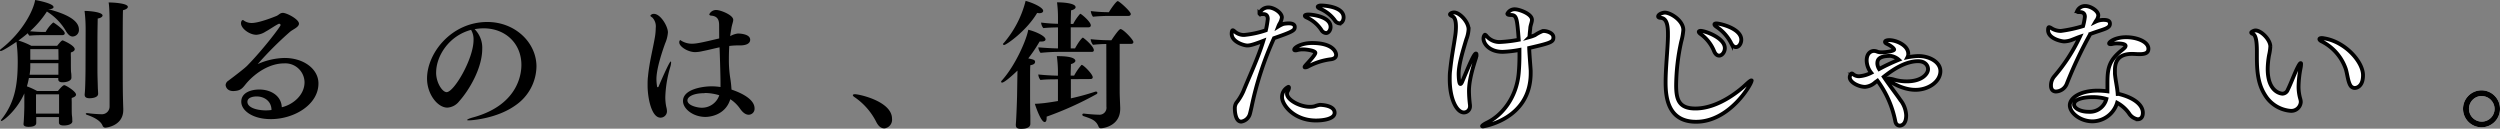 <svg xmlns="http://www.w3.org/2000/svg" viewBox="0 0 650.41 33.48"><rect x="0" y="0" width="650.41" height="33.48" fill="#808080" stroke="none"/><defs><style>.cls-1{fill:#fff;}.cls-2,.cls-3{fill:none;}.cls-3{stroke:#000;stroke-miterlimit:10;}</style></defs><g id="レイヤー_2" data-name="レイヤー 2"><g id="pc"><path d="M18.83,31.53c0,.79-1.16,1.12-2.24,1.12-.82,0-1.26-.25-1.26-.76v0c0-.15,0-.8,0-1.3v-.14H9.43v.39c0,.25,0,.83,0,1.08S9.47,33,7.42,33c-.91,0-1.3-.29-1.3-.68v-.11c.14-1.15.21-4.1.21-4.32V24.3C4.39,28.72.83,31.46.4,31.46c-.08,0-.15,0-.15-.11A.67.67,0,0,1,.43,31c3.46-4.39,4.14-9,4.18-14.5a39.23,39.23,0,0,0-.33-5.62c-.82.58-3.56,2.38-4.06,2.38-.15,0-.22,0-.22-.15s.11-.25.29-.39C6,8.28,8.75,2.52,9.14,0c.69.11,4.79.9,4.79,1.84,0,.32-.5.54-1.08.54h-.32c5,1.29,8,3,8,5.29A1.69,1.69,0,0,1,18.9,9.5c-.65,0-1.23-.5-1.84-1.58A14.73,14.73,0,0,0,12.2,3,25.4,25.4,0,0,1,7.81,8.13c1.12.11,2.48.18,3.28.18h.79a8.58,8.58,0,0,1,1.94-2.44.28.28,0,0,1,.22.07c.75.47,2.81,2,2.81,2.73,0,.29-.26.47-.62.47H11.84c-1.11,0-3.09,0-4.17.15a1.85,1.85,0,0,1-.44-.65c-.79.68-1.58,1.29-2.44,1.91a18.14,18.14,0,0,1,3.34,1.36h6.74c.82-1,1.18-1.4,1.44-1.4.1,0,3.13,1.3,3.13,2.3,0,.33-.33.65-1,.83a9.54,9.54,0,0,0,0,1.19c0,1,0,2.09,0,2.09,0,.36,0,1.62.07,2s.07,1,.07,1.3v0c0,.76-1.11,1.19-2.3,1.19-.76,0-1.12-.29-1.12-.76v-.36H7.52A19.91,19.91,0,0,1,7,22.46a18,18,0,0,1,2.66,1.22h5.4c.25-.28,1.23-1.51,1.62-1.51a.21.21,0,0,1,.15,0c.82.32,2.95,1.69,2.95,2.45,0,.32-.33.64-1.12.86a8.76,8.76,0,0,0,0,1c0,.72,0,1.55,0,1.55,0,.54,0,1.69.07,2.12s.08,1.08.08,1.34ZM15.19,19.4c0-.5,0-1.55,0-2.23v-.72H7.88c0,.43,0,.79,0,1,0,.69-.08,1.37-.18,2h7.52Zm0-6.62H7.88v2.77h7.35Zm.18,11.77h-6v5h6ZM22.28,7.7A39.55,39.55,0,0,0,22,2.84c1.44,0,4.68.33,4.68,1.19,0,.29-.39.65-1.26.79,0,.58-.07,3.1-.07,5.83,0,3.64,0,7.56,0,7.56,0,1.62.07,3.14.1,4.47,0,.32.08,1.33.08,1.72,0,1.16-2.09,1.16-2.23,1.16-.94,0-1.27-.36-1.27-.9v-.18c.19-1.37.22-6.34.22-6.55ZM28.51,6c0-.43,0-4.1-.25-5.36,1.22,0,5,.21,5,1.15,0,.32-.43.68-1.26.86-.07,1.3-.07,5.73-.07,10.3,0,9.07,0,11.12.14,15.33v.33c0,4.06-4.25,4.6-4.68,4.6a.77.77,0,0,1-.68-.46c-.25-.65-1-1.84-4.11-2.88-.18-.08-.28-.18-.28-.26s.1-.18.32-.18h.11a32.2,32.2,0,0,0,3.63.29,2,2,0,0,0,2.13-2Z"/><path d="M79.23,21.38a5,5,0,0,0-5.29-4.89c-3.71,0-7.27,2.3-9.68,5-.86,1-1.3,1.84-2.56,2.09a5.53,5.53,0,0,1-1,.11c-1.8,0-2-1.37-2-1.58A1.45,1.45,0,0,1,59.4,21c2.12-1.58,4.57-3.49,5-4C68.51,12.81,73,6.88,73,6.52a.35.35,0,0,0-.32-.33.21.21,0,0,0-.15,0c-.86.39-2.55,1.58-3.38,2a5,5,0,0,1-2.45.86c-1.8,0-4-1.65-4-3,0-.47.25-.83.43-.83s.11,0,.14,0a3.45,3.45,0,0,0,2.23.76c1.91,0,5.84-1.58,6.45-1.84s.9-.79,1.65-.79c1,0,4.18,1.66,4.18,2.81,0,.93-1.66,1.51-2.38,2.16a90.46,90.46,0,0,0-8.35,8.35s0,0,0,0a1.1,1.1,0,0,0,.25-.11,18,18,0,0,1,6.73-1.48c5,0,8.82,2.88,8.82,6.63,0,5.5-6.3,9.28-12.38,9.28-4.83,0-7.7-2.27-7.7-4.53s2.33-3.17,4.71-3.17c3,0,5.72,1.65,5.83,4.61C76.14,27.25,79.23,24.8,79.23,21.38ZM66.74,25.09c-.36,0-2.37.07-2.37,1.4s1.94,2.16,4.64,2.23a12.15,12.15,0,0,0,1.62-.1C70.63,26.38,68.83,25.09,66.74,25.09Z"/><path d="M125.46,12.71c0,5-3.38,10.72-6,13.64A4.21,4.21,0,0,1,116.39,28c-2.56,0-5.29-3.53-5.29-7.56,0-6.66,6.37-14.72,15.69-14.72,7.2,0,12.78,5.32,12.78,11.59a12.49,12.49,0,0,1-5.33,10c-4.93,3.6-11.7,4-12.13,4s-.57,0-.57-.11.43-.36,1.51-.65c12.38-3.38,12.6-12.2,12.6-13.67,0-5.58-4.18-9.51-9.83-9.51a12.89,12.89,0,0,0-2.34.22A6.82,6.82,0,0,1,125.46,12.71Zm-12,6.15c0,2.67,1.62,5.11,2.74,5.11,1.91,0,7-8.64,7-13.57a4.74,4.74,0,0,0-.65-2.63C116.75,9.32,113.47,14.61,113.47,18.86Z"/><path d="M174.49,16c.07,0,.11.07.11.25a4.74,4.74,0,0,1-.22,1.19,30.48,30.48,0,0,0-1.29,7.77,12.43,12.43,0,0,0,.25,2.59,4.46,4.46,0,0,1,.18,1.19,1.67,1.67,0,0,1-1.69,1.62c-2.34,0-3.35-5.15-3.35-8.35,0-.83,0-1.66.11-2.41.32-3.46,1.19-6.77,1.73-9.83a15.22,15.22,0,0,0,.28-2.74,3.32,3.32,0,0,0-.86-2.69c-.29-.22-.54-.36-.54-.51a1,1,0,0,1,.94-.47c1.69,0,3.63,3.21,3.63,4.83a8.72,8.72,0,0,1-.72,2.84c-.61,1.69-2.27,6.44-2.27,9.29a12.31,12.31,0,0,0,.18,2s0,.1,0,.1a.29.29,0,0,0,.14,0h.08a.13.13,0,0,0,.14-.11C172.48,19.83,174.2,16,174.49,16Zm12.6-9.47c0-1.48-.5-2.27-1.91-2.45-.39,0-.65-.14-.65-.36a1.94,1.94,0,0,1,1.91-1.11c.94,0,4.32,1.26,4.32,2.55,0,.51-.29,1.12-.47,2.12-.1.65-.25,1.37-.32,2.13a5.32,5.32,0,0,1,2-.69c.1,0,3.2,0,3.2,1.62,0,1-1.05,1.48-2.7,1.48a18,18,0,0,0-2.74.14c-.07,1.12-.1,2.24-.1,3.35a30.78,30.78,0,0,0,.32,4.79,29.53,29.53,0,0,1,.36,3.2c.93.33,6,2,6,4.9a1.55,1.55,0,0,1-1.51,1.65c-.57,0-1.33-.25-2.27-1.58A9.13,9.13,0,0,0,190,25.81c-1.37,4.46-5.9,4.61-6.44,4.61-3.28,0-5.87-2.13-5.87-4.14,0-3.1,5.18-3.82,7.42-3.82a15.65,15.65,0,0,1,2.34.18c0-.43,0-.9,0-1.33,0-.94-.11-5.47-.25-9-1.48.32-3,.72-4.46,1a8.91,8.91,0,0,1-1.88.25c-1.9,0-4.14-1.44-4.14-2.52a.73.73,0,0,1,.22-.61c.11,0,.22.11.4.22a5.22,5.22,0,0,0,2.77.72c1.22,0,3.2-.47,7-1.37Zm-3.78,17.71c-3.1,0-4.46,1-4.46,1.87,0,1.44,2.88,1.91,3.52,1.91a4.75,4.75,0,0,0,4.76-3.24A13.26,13.26,0,0,0,183.31,24.19Z"/><path d="M228,31.78a17.21,17.21,0,0,0-5.58-6.44c-.36-.22-.54-.43-.54-.58s.21-.25.57-.25c1.05,0,9.62,1.84,9.62,6.37a2.25,2.25,0,0,1-2,2.52C229.32,33.4,228.6,32.94,228,31.78Z"/><path d="M264.71,18.36c-1.37,1.33-3.42,3.13-4,3.13-.15,0-.25-.07-.25-.22a.39.39,0,0,1,.14-.28c3.64-4,6.55-10.88,6.91-13.25,1.84.43,4.5,1.62,4.5,2.52,0,.32-.36.54-1,.54a2.64,2.64,0,0,1-.54,0,38.27,38.27,0,0,1-2.95,4.39c1.33.29,1.77.4,1.77.9s-.47.76-1.23.87c-.07.72-.07,2.09-.07,3.49,0,2.05,0,4.17,0,4.17,0,.9,0,3.89.07,5.48,0,.32,0,1.69,0,2.08s-.1,1.34-2.44,1.34c-1,0-1.34-.33-1.34-1v-.18c.15-1.59.33-6.95.33-7.71Zm-3.46-6.66c-.18,0-.29-.07-.29-.22s0-.14.15-.25a26.93,26.93,0,0,0,5.72-11c2.05.54,4.57,1.76,4.57,2.59,0,.36-.36.61-1,.61a3.05,3.05,0,0,1-.57-.07C267,8.13,261.76,11.7,261.25,11.7Zm17.35,8.89v5A63.63,63.63,0,0,0,285,23.83l.14,0a.33.33,0,0,1,.36.33.39.39,0,0,1-.21.32,86.1,86.1,0,0,1-13,5.87,2.64,2.64,0,0,1,0,.47c0,.54-.18.93-.5.93-1.05,0-2.52-4.57-2.56-4.75.72,0,1.77-.11,2.45-.18,1.12-.14,2.3-.32,3.56-.54l0-5.65c-1.22,0-3.31,0-4.54.18a2.44,2.44,0,0,1-.57-1.44c1.11.14,3.35.29,5.11.32V18.43a30.94,30.94,0,0,0-.29-3.82h.33c4.35,0,4.5,1,4.5,1.23s-.36.65-1.16.83c0,.57-.07,1.72-.07,3h.9A15.07,15.07,0,0,1,281.27,17a.17.17,0,0,1,.18-.11c.43,0,2.84,2.41,2.84,3.2,0,.29-.22.47-.58.47Zm-2.88-7.09a47.82,47.82,0,0,0-5,.25,2.52,2.52,0,0,1-.58-1.44c1.05.11,3.28.25,5.11.29V7.13c-1.18,0-2.77.07-3.81.18a2.52,2.52,0,0,1-.58-1.44,41.51,41.51,0,0,0,4.39.32V4.54A30.5,30.5,0,0,0,275,.61h.25c1.08,0,4.58.18,4.58,1.26,0,.33-.4.65-1.19.83,0,.61-.07,2-.07,3.53h.64a12.5,12.5,0,0,1,1.7-2.52.19.19,0,0,1,.18-.11c.21,0,2.7,2.05,2.7,3,0,.33-.26.51-.62.51h-4.6V12.6h1.11c1.19-2.16,1.91-2.81,2.05-2.81s2.85,2.2,2.85,3.28c0,.25-.18.43-.51.43Zm12.1-2.05c-1.05,0-2.59.1-3.46.21a2.76,2.76,0,0,1-.61-1.47,47.56,47.56,0,0,0,4.79.28h.61c.21-.32,1.91-2.91,2.37-2.91.69,0,3.35,2.77,3.35,3.38,0,.25-.18.47-.57.47h-3V23.83c0,1.11.11,3.2.14,4.21v.25c0,4.5-4.42,5.08-5,5.08a.63.63,0,0,1-.65-.47c-.68-1.66-1.87-2-3.92-2.7a.42.42,0,0,1-.29-.36.3.3,0,0,1,.33-.29H282c1.8.22,3.46.29,3.85.29a1.82,1.82,0,0,0,2-2.09Zm.47-7.31c-.69,0-2.78.07-3.93.22a2.92,2.92,0,0,1-.57-1.48,38.73,38.73,0,0,0,4.28.29h.43c.5-.87,1.91-2.88,2.3-2.88s3.39,2.7,3.39,3.35c0,.28-.22.5-.61.5Z"/><path class="cls-1" d="M324.5,11.84c-.86,0-4.06-.93-4.06-3.06,0,0,0-.9.28-.9.11,0,.22.07.4.22a3.63,3.63,0,0,0,2.56,1,25.18,25.18,0,0,0,5.65-1.22,25.34,25.34,0,0,0,.5-2.95c0-.72-.29-1.26-1.15-1.26h-.25a2.5,2.5,0,0,1-.43,0c-.26,0-.33-.07-.33-.14a2.45,2.45,0,0,1,2.38-1.59c1.33,0,3.45,1.34,3.45,2.6a4.26,4.26,0,0,1-.65,1.72,5.65,5.65,0,0,0-.28.62,7.73,7.73,0,0,1,1.29-.65,8.24,8.24,0,0,1,1.41-.15c1.18,0,1.58.4,1.58.94,0,.86-.4,1.19-5.4,2.91a84.92,84.92,0,0,0-5.83,17.86c-.11.5-.36,1.58-.47,1.94a2.76,2.76,0,0,1-2.23,1.91c-1.62,0-1.66-3.13-1.66-3.28a2.71,2.71,0,0,1,.4-1.62,13.67,13.67,0,0,0,1.8-2.95c1.62-4,3.85-8.71,5.22-13.17C326,11.66,325.15,11.84,324.5,11.84Zm17.89,19.51c-5.76,0-8.85-4.07-8.85-6.08a2.91,2.91,0,0,1,1.65-2.67c.11,0,.15.08.15.22a1.69,1.69,0,0,1-.29.83,1.53,1.53,0,0,0-.22.72c0,1.62,3.35,3.42,5.94,3.42a4.88,4.88,0,0,0,1.3-.15,6.31,6.31,0,0,1,1.3-.36c.5,0,3.85.15,3.85,2.06C347.22,31,344.12,31.35,342.39,31.35Zm3.71-15.91a16.92,16.92,0,0,0-5.79,1.87,1.68,1.68,0,0,1-.72.22c-.11,0-.18,0-.18-.11s.14-.29.43-.61c.11-.14,2.37-2.48,2.37-3.06s-2.34-.9-3.16-.9a5.54,5.54,0,0,0-1.55.18,1.38,1.38,0,0,1-.47.07c-.22,0-.32-.07-.32-.18,0-.57,1.9-1.73,4.64-1.73,5.54,0,6.26,2.45,6.26,3.06S347.22,15.33,346.1,15.44Zm-2.34-7.67a9,9,0,0,0-3.67-3.16c-.43-.18-.61-.33-.61-.51s.32-.32.93-.32c.94,0,5.76.5,5.76,3.24,0,.83-.54,1.58-1.18,1.58A1.58,1.58,0,0,1,343.76,7.77Zm3.49-2.51a9.43,9.43,0,0,0-3.81-3c-.43-.18-.61-.36-.61-.5s.36-.33.82-.33c1,0,5.91.33,5.91,3.1,0,.83-.51,1.55-1.12,1.55A1.63,1.63,0,0,1,347.25,5.26Z"/><path class="cls-1" d="M377.17,20.59c0-.72,0-1.48.11-2.27.4-3.81.83-5.65,1.33-9.07a15.86,15.86,0,0,0,.18-2.3c0-1.26-.21-2.38-.9-2.7-.32-.15-.65-.33-.65-.51s.47-.5,1.08-.5c1.37,0,3.75,2.41,3.75,4.39a8.57,8.57,0,0,1-.58,2.59c-1.15,3.82-2,6.77-2,9.07,0,.51.07,2.56.46,2.56.11,0,.26-.14.44-.54,1.79-4.25,3.09-7.38,3.59-7.38.11,0,.15.11.15.29a3.91,3.91,0,0,1-.25,1.19c-1.55,4.82-1.7,7-1.7,8.35a30.83,30.83,0,0,0,.26,3.6c0,.1,0,.18,0,.25a1.59,1.59,0,0,1-1.58,1.65C379,29.26,377.17,25.81,377.17,20.59Zm21.06-2.16V19c0,12.09-12.38,13.89-12.42,13.89s-.22,0-.22-.1.44-.47,1.26-.87c3.82-1.83,7.74-6.41,8.28-13.06.11-1.3.18-2.81.18-4.29,0-.54,0-1.08,0-1.58a30.37,30.37,0,0,1-4.36.5c-3.49,0-5-2.16-5-3.45,0-.65.32-1,.39-1s.29.15.47.4a4.31,4.31,0,0,0,3.6,1.48,34.32,34.32,0,0,0,4.71-.58c-.43-5.61-.54-6.44-2.05-6.44-.61,0-.9-.11-.9-.33a2.09,2.09,0,0,1,2-1.15c1,0,4.39,1.15,4.39,2.74,0,.57-.32,1.22-.43,2,0,.26-.15,1.3-.22,2.49a9.9,9.9,0,0,0,1.44-.51,10.25,10.25,0,0,1,2.05-1.08c.07,0,.15,0,.25,0,.69,0,2.49.46,2.49,1.65s-.51,1.44-6.3,2.77C397.91,14.47,398.19,17.42,398.23,18.43Z"/><path class="cls-1" d="M441.25,31.68c-7.41,0-7.92-6.52-7.92-10.3s.54-8.35.61-11.84V8.82c0-1.84-.18-4.07-1.87-4.18-.47,0-.68-.18-.68-.36,0-.54,1.11-1,1.76-1,1.44,0,4.79,2.05,4.79,4.53a15.72,15.72,0,0,1-.54,3,54.77,54.77,0,0,0-1.33,11.34c0,3.81.75,6.08,5,6.08,6.41,0,12.28-5.4,13.22-6.3.71-.65,1.15-1,1.33-1s.07,0,.07.11C455.65,21.92,450,31.68,441.25,31.68Zm4.68-18.4a10.21,10.21,0,0,0-3.38-4.35c-.4-.26-.58-.51-.58-.65s.18-.25.47-.25c1.19,0,6.3,1.83,6.3,4.5,0,1-.72,1.94-1.48,1.94C446.79,14.47,446.29,14.15,445.93,13.28Zm4.43-2.09A11.24,11.24,0,0,0,446.61,7c-.43-.29-.57-.5-.57-.65s.18-.25.5-.25c.87,0,6.48,1.26,6.48,4.25,0,1-.65,1.9-1.37,1.9C451.22,12.27,450.75,12,450.36,11.19Z"/><path class="cls-1" d="M487.91,21.38a4.43,4.43,0,0,1-2.67,1.22c-1.62,0-4-1.15-4-2.48,0-.5.33-1,.51-1s.29.11.5.29a2.43,2.43,0,0,0,1.44.43,8.41,8.41,0,0,0,3.13-.9,5.35,5.35,0,0,1-1.18-3.17c0-2.3,1.54-2.52,1.83-2.52a2.28,2.28,0,0,1,1,.22,3.11,3.11,0,0,0,1.12.14c1.29,0,3.2-.36,3.2-.72,0-.21-.57-.86-1.8-1.44-.39-.18-.57-.36-.57-.54,0-.36.61-.47,1.11-.47,1.73,0,4.93,1.3,4.93,3.57v.25a2.06,2.06,0,0,1-.21.65,18.74,18.74,0,0,1,2.7-.33h.18c2.73,0,5.69,1.48,5.69,3.93,0,2.66-3,4.86-6.48,4.86-3.71,0-7.24-2.49-7.24-2.81,0-.07.07-.11.25-.11a7.34,7.34,0,0,1,1.51.29,11.84,11.84,0,0,0,3.21.43c4,0,5.54-2,5.54-3.17,0-1-.79-2.08-2.59-2.08-3.42,0-6.84,2.41-8.93,4.06,1.55,2.31,3.64,5,4.29,6a7,7,0,0,1,1.54,4c0,2.63-1.44,2.7-1.69,2.7-.5,0-1-.32-1.15-1.18A26.12,26.12,0,0,0,488.45,21C488.27,21.13,488.09,21.27,487.91,21.38Zm4-6.84c-3.39,0-3.49,1.19-3.49,2.05a3.17,3.17,0,0,0,.46,1.37A51.82,51.82,0,0,1,494,15.55,4.18,4.18,0,0,0,491.87,14.54Z"/><path class="cls-1" d="M545.18,5.65a4.76,4.76,0,0,1,2.13-.47c1.33,0,1.62.44,1.62,1s-.33.93-1.19,1.29-2.38.79-3.92,1.37a110.13,110.13,0,0,0-6.09,12.89,3.16,3.16,0,0,1-2.84,2.08c-.76,0-1.3-.5-1.3-1.54a3.61,3.61,0,0,1,.87-2.42,45.12,45.12,0,0,0,6.66-10.29c-.62.21-1.12.43-1.77.68a6.2,6.2,0,0,1-2.3.54c-.76,0-4.21-.75-4.21-2.91,0-.29,0-.8.28-.8a1.9,1.9,0,0,1,.62.29,4.45,4.45,0,0,0,2.44.69,35.67,35.67,0,0,0,5.76-1.26,15.83,15.83,0,0,0,.47-2.41c0-.72-.32-1.23-1.29-1.23h-.36c-.26,0-.36-.11-.36-.25a2.23,2.23,0,0,1,2.16-1.33c1.29,0,3.34,1.22,3.34,2.45a2.64,2.64,0,0,1-.61,1.44Zm6.05,18.79c4.1,1,6.26,2.92,6.26,4.9,0,.68-.21,1.69-1.36,1.69a3.38,3.38,0,0,1-2.27-1.59,9.31,9.31,0,0,0-3.06-2.7,6.77,6.77,0,0,1-6.37,4.83c-3.31,0-5.94-2.27-5.94-4.18s2.7-3.81,7.23-3.81a19.53,19.53,0,0,1,2.56.18c0-.65,0-1.33,0-2,0-3.92.29-6,3.93-8.85.57-.47.79-.69.79-1,0-.1-.07-.61-2.2-.61a4.89,4.89,0,0,0-1.15.11,1.8,1.8,0,0,1-.57.07c-.26,0-.36-.07-.36-.18,0-.43,1.65-1.62,4.42-1.62s5.8,1.15,5.8,3c0,1-.68,1.41-2.3,1.41-.72,0-1.44-.07-1.95-.07-3.89,0-4.46,2.37-4.46,4.21,0,.32,0,.65,0,1,.18,1.84.62,3.6.72,5.22Zm-6.87.83c-2,0-4.76.43-4.76,1.91,0,1,1.66,1.9,3.75,1.9A4.44,4.44,0,0,0,548,25.74,12.78,12.78,0,0,0,544.36,25.27Z"/><path class="cls-1" d="M595.84,28.83a8.63,8.63,0,0,1-6.12-3.45c-2-2.78-2.56-5.8-2.56-10.44V13.21c0-2.27-.25-4.07-1-4.36-.32-.14-.47-.25-.47-.39s.65-.54,1.12-.54c1.44,0,3.85,2.37,3.85,4.17a12.86,12.86,0,0,1-.33,2.24,22.16,22.16,0,0,0-.36,3.6c0,6.11,3.53,6.44,3.86,6.44a1.51,1.51,0,0,0,1.36-1c.87-1.76,1.77-4.28,2.63-5.94.33-.65.58-1,.72-1s.11.11.11.32a5.5,5.5,0,0,1-.11.9A27.79,27.79,0,0,0,598,22.5a11.7,11.7,0,0,0,.47,3.31,2.78,2.78,0,0,1,.11.75A2.47,2.47,0,0,1,595.84,28.83Zm16.77-5.94a1.35,1.35,0,0,1-1.15-.72c-.61-1-.79-3.06-1.19-4.28a12.68,12.68,0,0,0-6.12-7.06c-.47-.21-.72-.46-.72-.64s.22-.29.61-.29a3.6,3.6,0,0,1,.58.07c5.51.86,10.15,6.12,10.15,9.58,0,2-.72,2.62-1,2.88A1.83,1.83,0,0,1,612.61,22.89Z"/><path class="cls-1" d="M645.63,33.12a4.81,4.81,0,1,1,4.78-4.79A4.8,4.8,0,0,1,645.63,33.12Zm0-8.14A3.33,3.33,0,1,0,649,28.33,3.36,3.36,0,0,0,645.63,25Z"/><path class="cls-2" d="M18.83,31.53c0,.79-1.16,1.12-2.24,1.12-.82,0-1.26-.25-1.26-.76v0c0-.15,0-.8,0-1.3v-.14H9.43v.39c0,.25,0,.83,0,1.08S9.47,33,7.42,33c-.91,0-1.3-.29-1.3-.68v-.11c.14-1.15.21-4.1.21-4.32V24.3C4.39,28.72.83,31.46.4,31.46c-.08,0-.15,0-.15-.11A.67.67,0,0,1,.43,31c3.46-4.39,4.14-9,4.18-14.5a39.23,39.23,0,0,0-.33-5.62c-.82.58-3.56,2.38-4.06,2.38-.15,0-.22,0-.22-.15s.11-.25.29-.39C6,8.28,8.75,2.52,9.14,0c.69.11,4.79.9,4.79,1.84,0,.32-.5.54-1.08.54h-.32c5,1.29,8,3,8,5.29A1.69,1.69,0,0,1,18.9,9.5c-.65,0-1.23-.5-1.84-1.58A14.73,14.73,0,0,0,12.2,3,25.4,25.4,0,0,1,7.81,8.13c1.12.11,2.48.18,3.28.18h.79a8.58,8.58,0,0,1,1.94-2.44.28.28,0,0,1,.22.07c.75.47,2.81,2,2.81,2.73,0,.29-.26.47-.62.47H11.84c-1.11,0-3.09,0-4.17.15a1.85,1.85,0,0,1-.44-.65c-.79.68-1.58,1.29-2.44,1.91a18.14,18.14,0,0,1,3.34,1.36h6.74c.82-1,1.18-1.4,1.44-1.4.1,0,3.13,1.3,3.13,2.3,0,.33-.33.65-1,.83a9.54,9.54,0,0,0,0,1.19c0,1,0,2.09,0,2.09,0,.36,0,1.62.07,2s.07,1,.07,1.3v0c0,.76-1.11,1.19-2.3,1.19-.76,0-1.12-.29-1.12-.76v-.36H7.52A19.91,19.91,0,0,1,7,22.46a18,18,0,0,1,2.66,1.22h5.4c.25-.28,1.23-1.51,1.62-1.51a.21.21,0,0,1,.15,0c.82.32,2.95,1.69,2.95,2.45,0,.32-.33.64-1.12.86a8.76,8.76,0,0,0,0,1c0,.72,0,1.55,0,1.55,0,.54,0,1.69.07,2.12s.08,1.08.08,1.34ZM15.19,19.4c0-.5,0-1.55,0-2.23v-.72H7.88c0,.43,0,.79,0,1,0,.69-.08,1.37-.18,2h7.52Zm0-6.62H7.88v2.77h7.35Zm.18,11.77h-6v5h6ZM22.28,7.7A39.55,39.55,0,0,0,22,2.84c1.44,0,4.68.33,4.68,1.19,0,.29-.39.65-1.26.79,0,.58-.07,3.1-.07,5.83,0,3.64,0,7.56,0,7.56,0,1.62.07,3.14.1,4.47,0,.32.08,1.33.08,1.72,0,1.16-2.09,1.16-2.23,1.16-.94,0-1.27-.36-1.27-.9v-.18c.19-1.37.22-6.34.22-6.55ZM28.51,6c0-.43,0-4.1-.25-5.36,1.22,0,5,.21,5,1.15,0,.32-.43.68-1.26.86-.07,1.3-.07,5.73-.07,10.3,0,9.07,0,11.12.14,15.33v.33c0,4.06-4.25,4.6-4.68,4.6a.77.77,0,0,1-.68-.46c-.25-.65-1-1.84-4.11-2.88-.18-.08-.28-.18-.28-.26s.1-.18.32-.18h.11a32.2,32.2,0,0,0,3.63.29,2,2,0,0,0,2.13-2Z"/><path class="cls-2" d="M79.23,21.38a5,5,0,0,0-5.29-4.89c-3.71,0-7.27,2.3-9.68,5-.86,1-1.3,1.84-2.56,2.09a5.53,5.53,0,0,1-1,.11c-1.8,0-2-1.37-2-1.58A1.45,1.45,0,0,1,59.4,21c2.12-1.58,4.57-3.49,5-4C68.51,12.81,73,6.88,73,6.52a.35.35,0,0,0-.32-.33.21.21,0,0,0-.15,0c-.86.39-2.55,1.58-3.38,2a5,5,0,0,1-2.45.86c-1.8,0-4-1.65-4-3,0-.47.25-.83.43-.83s.11,0,.14,0a3.45,3.45,0,0,0,2.23.76c1.91,0,5.84-1.58,6.45-1.84s.9-.79,1.65-.79c1,0,4.18,1.66,4.18,2.81,0,.93-1.66,1.51-2.38,2.16a90.46,90.46,0,0,0-8.35,8.35s0,0,0,0a1.1,1.1,0,0,0,.25-.11,18,18,0,0,1,6.73-1.48c5,0,8.82,2.88,8.82,6.63,0,5.5-6.3,9.28-12.38,9.28-4.83,0-7.7-2.27-7.7-4.53s2.33-3.17,4.71-3.17c3,0,5.72,1.65,5.83,4.61C76.14,27.25,79.23,24.8,79.23,21.38ZM66.74,25.09c-.36,0-2.37.07-2.37,1.4s1.94,2.16,4.64,2.23a12.15,12.15,0,0,0,1.62-.1C70.63,26.38,68.83,25.09,66.74,25.09Z"/><path class="cls-2" d="M125.46,12.71c0,5-3.38,10.72-6,13.64A4.21,4.21,0,0,1,116.39,28c-2.56,0-5.29-3.53-5.29-7.56,0-6.66,6.37-14.72,15.69-14.72,7.2,0,12.78,5.32,12.78,11.59a12.49,12.49,0,0,1-5.33,10c-4.93,3.6-11.7,4-12.13,4s-.57,0-.57-.11.43-.36,1.51-.65c12.38-3.38,12.6-12.2,12.6-13.67,0-5.58-4.18-9.51-9.83-9.51a12.89,12.89,0,0,0-2.34.22A6.82,6.82,0,0,1,125.46,12.71Zm-12,6.15c0,2.67,1.62,5.11,2.74,5.11,1.91,0,7-8.64,7-13.57a4.74,4.74,0,0,0-.65-2.63C116.75,9.32,113.47,14.61,113.47,18.86Z"/><path class="cls-2" d="M174.49,16c.07,0,.11.07.11.25a4.74,4.74,0,0,1-.22,1.19,30.48,30.48,0,0,0-1.29,7.77,12.43,12.43,0,0,0,.25,2.59,4.46,4.46,0,0,1,.18,1.19,1.67,1.67,0,0,1-1.69,1.62c-2.34,0-3.35-5.15-3.35-8.35,0-.83,0-1.66.11-2.41.32-3.46,1.19-6.77,1.73-9.83a15.22,15.22,0,0,0,.28-2.74,3.32,3.32,0,0,0-.86-2.69c-.29-.22-.54-.36-.54-.51a1,1,0,0,1,.94-.47c1.69,0,3.63,3.21,3.63,4.83a8.72,8.72,0,0,1-.72,2.84c-.61,1.69-2.27,6.44-2.27,9.29a12.31,12.31,0,0,0,.18,2s0,.1,0,.1a.29.29,0,0,0,.14,0h.08a.13.13,0,0,0,.14-.11C172.48,19.83,174.2,16,174.49,16Zm12.6-9.47c0-1.48-.5-2.27-1.91-2.45-.39,0-.65-.14-.65-.36a1.94,1.94,0,0,1,1.91-1.11c.94,0,4.32,1.26,4.32,2.55,0,.51-.29,1.12-.47,2.12-.1.65-.25,1.37-.32,2.13a5.32,5.32,0,0,1,2-.69c.1,0,3.2,0,3.2,1.62,0,1-1.05,1.48-2.7,1.48a18,18,0,0,0-2.74.14c-.07,1.12-.1,2.24-.1,3.35a30.78,30.78,0,0,0,.32,4.79,29.53,29.53,0,0,1,.36,3.2c.93.33,6,2,6,4.9a1.55,1.55,0,0,1-1.51,1.65c-.57,0-1.33-.25-2.27-1.58A9.13,9.13,0,0,0,190,25.81c-1.37,4.46-5.9,4.61-6.44,4.61-3.28,0-5.87-2.13-5.87-4.14,0-3.1,5.18-3.82,7.42-3.82a15.65,15.65,0,0,1,2.34.18c0-.43,0-.9,0-1.33,0-.94-.11-5.47-.25-9-1.48.32-3,.72-4.46,1a8.91,8.91,0,0,1-1.88.25c-1.9,0-4.14-1.44-4.14-2.52a.73.73,0,0,1,.22-.61c.11,0,.22.11.4.22a5.22,5.22,0,0,0,2.77.72c1.22,0,3.2-.47,7-1.37Zm-3.78,17.71c-3.1,0-4.46,1-4.46,1.87,0,1.44,2.88,1.91,3.52,1.91a4.75,4.75,0,0,0,4.76-3.24A13.26,13.26,0,0,0,183.31,24.19Z"/><path class="cls-2" d="M228,31.78a17.21,17.21,0,0,0-5.58-6.44c-.36-.22-.54-.43-.54-.58s.21-.25.57-.25c1.05,0,9.62,1.84,9.62,6.37a2.25,2.25,0,0,1-2,2.52C229.32,33.4,228.6,32.94,228,31.78Z"/><path class="cls-2" d="M264.71,18.36c-1.37,1.33-3.42,3.13-4,3.13-.15,0-.25-.07-.25-.22a.39.39,0,0,1,.14-.28c3.64-4,6.55-10.88,6.91-13.25,1.84.43,4.5,1.62,4.5,2.52,0,.32-.36.54-1,.54a2.64,2.64,0,0,1-.54,0,38.27,38.27,0,0,1-2.95,4.39c1.33.29,1.77.4,1.77.9s-.47.76-1.23.87c-.07.72-.07,2.09-.07,3.49,0,2.05,0,4.17,0,4.17,0,.9,0,3.89.07,5.48,0,.32,0,1.69,0,2.08s-.1,1.34-2.44,1.34c-1,0-1.34-.33-1.34-1v-.18c.15-1.59.33-6.95.33-7.71Zm-3.46-6.66c-.18,0-.29-.07-.29-.22s0-.14.15-.25a26.93,26.93,0,0,0,5.72-11c2.05.54,4.57,1.76,4.57,2.59,0,.36-.36.61-1,.61a3.05,3.05,0,0,1-.57-.07C267,8.13,261.76,11.7,261.25,11.7Zm17.35,8.89v5A63.63,63.63,0,0,0,285,23.83l.14,0a.33.33,0,0,1,.36.33.39.39,0,0,1-.21.32,86.1,86.1,0,0,1-13,5.87,2.64,2.64,0,0,1,0,.47c0,.54-.18.93-.5.93-1.05,0-2.52-4.57-2.56-4.75.72,0,1.77-.11,2.45-.18,1.12-.14,2.3-.32,3.56-.54l0-5.65c-1.22,0-3.31,0-4.54.18a2.44,2.44,0,0,1-.57-1.44c1.11.14,3.35.29,5.11.32V18.43a30.94,30.94,0,0,0-.29-3.82h.33c4.35,0,4.5,1,4.5,1.23s-.36.65-1.16.83c0,.57-.07,1.72-.07,3h.9A15.07,15.07,0,0,1,281.27,17a.17.17,0,0,1,.18-.11c.43,0,2.84,2.41,2.84,3.2,0,.29-.22.47-.58.47Zm-2.88-7.09a47.82,47.82,0,0,0-5,.25,2.52,2.52,0,0,1-.58-1.44c1.05.11,3.28.25,5.11.29V7.13c-1.18,0-2.77.07-3.81.18a2.52,2.52,0,0,1-.58-1.44,41.51,41.51,0,0,0,4.39.32V4.54A30.5,30.5,0,0,0,275,.61h.25c1.08,0,4.58.18,4.58,1.26,0,.33-.4.65-1.19.83,0,.61-.07,2-.07,3.53h.64a12.5,12.5,0,0,1,1.7-2.52.19.19,0,0,1,.18-.11c.21,0,2.7,2.05,2.7,3,0,.33-.26.51-.62.51h-4.6V12.6h1.11c1.19-2.16,1.91-2.81,2.05-2.81s2.85,2.2,2.85,3.28c0,.25-.18.43-.51.43Zm12.1-2.05c-1.05,0-2.59.1-3.46.21a2.76,2.76,0,0,1-.61-1.47,47.56,47.56,0,0,0,4.79.28h.61c.21-.32,1.91-2.91,2.37-2.91.69,0,3.35,2.77,3.35,3.38,0,.25-.18.47-.57.47h-3V23.83c0,1.11.11,3.2.14,4.21v.25c0,4.5-4.42,5.08-5,5.08a.63.63,0,0,1-.65-.47c-.68-1.66-1.87-2-3.92-2.7a.42.42,0,0,1-.29-.36.3.3,0,0,1,.33-.29H282c1.8.22,3.46.29,3.85.29a1.82,1.82,0,0,0,2-2.09Zm.47-7.31c-.69,0-2.78.07-3.93.22a2.92,2.92,0,0,1-.57-1.48,38.73,38.73,0,0,0,4.28.29h.43c.5-.87,1.91-2.88,2.3-2.88s3.39,2.7,3.39,3.35c0,.28-.22.5-.61.5Z"/><path class="cls-3" d="M324.5,11.84c-.86,0-4.06-.93-4.06-3.06,0,0,0-.9.28-.9.11,0,.22.07.4.22a3.63,3.63,0,0,0,2.56,1,25.18,25.18,0,0,0,5.65-1.22,25.34,25.34,0,0,0,.5-2.95c0-.72-.29-1.26-1.15-1.26h-.25a2.5,2.5,0,0,1-.43,0c-.26,0-.33-.07-.33-.14a2.45,2.45,0,0,1,2.38-1.59c1.33,0,3.45,1.34,3.45,2.6a4.26,4.26,0,0,1-.65,1.72,5.65,5.65,0,0,0-.28.62,7.73,7.73,0,0,1,1.29-.65,8.24,8.24,0,0,1,1.41-.15c1.18,0,1.58.4,1.58.94,0,.86-.4,1.19-5.4,2.91a84.92,84.92,0,0,0-5.83,17.86c-.11.5-.36,1.58-.47,1.94a2.76,2.76,0,0,1-2.23,1.91c-1.62,0-1.66-3.13-1.66-3.28a2.71,2.71,0,0,1,.4-1.62,13.67,13.67,0,0,0,1.8-2.95c1.62-4,3.85-8.71,5.22-13.17C326,11.66,325.15,11.84,324.5,11.84Zm17.89,19.51c-5.76,0-8.85-4.07-8.85-6.08a2.91,2.91,0,0,1,1.65-2.67c.11,0,.15.08.15.22a1.69,1.69,0,0,1-.29.83,1.53,1.53,0,0,0-.22.72c0,1.62,3.35,3.42,5.94,3.42a4.88,4.88,0,0,0,1.3-.15,6.31,6.31,0,0,1,1.3-.36c.5,0,3.85.15,3.85,2.06C347.22,31,344.12,31.35,342.39,31.35Zm3.71-15.91a16.92,16.92,0,0,0-5.79,1.87,1.68,1.68,0,0,1-.72.22c-.11,0-.18,0-.18-.11s.14-.29.43-.61c.11-.14,2.37-2.48,2.37-3.06s-2.34-.9-3.16-.9a5.54,5.54,0,0,0-1.55.18,1.38,1.38,0,0,1-.47.07c-.22,0-.32-.07-.32-.18,0-.57,1.9-1.73,4.64-1.73,5.54,0,6.26,2.45,6.26,3.06S347.22,15.33,346.1,15.44Zm-2.34-7.67a9,9,0,0,0-3.67-3.16c-.43-.18-.61-.33-.61-.51s.32-.32.93-.32c.94,0,5.76.5,5.76,3.24,0,.83-.54,1.58-1.18,1.58A1.58,1.58,0,0,1,343.76,7.77Zm3.49-2.51a9.43,9.43,0,0,0-3.81-3c-.43-.18-.61-.36-.61-.5s.36-.33.82-.33c1,0,5.91.33,5.91,3.1,0,.83-.51,1.55-1.12,1.55A1.63,1.63,0,0,1,347.25,5.26Z"/><path class="cls-3" d="M377.17,20.59c0-.72,0-1.48.11-2.27.4-3.81.83-5.65,1.33-9.07a15.86,15.86,0,0,0,.18-2.3c0-1.26-.21-2.38-.9-2.7-.32-.15-.65-.33-.65-.51s.47-.5,1.08-.5c1.37,0,3.75,2.41,3.75,4.39a8.57,8.57,0,0,1-.58,2.59c-1.15,3.82-2,6.77-2,9.07,0,.51.07,2.56.46,2.56.11,0,.26-.14.44-.54,1.79-4.25,3.09-7.38,3.59-7.38.11,0,.15.11.15.29a3.91,3.91,0,0,1-.25,1.19c-1.55,4.82-1.7,7-1.7,8.35a30.83,30.83,0,0,0,.26,3.6c0,.1,0,.18,0,.25a1.59,1.59,0,0,1-1.58,1.65C379,29.26,377.17,25.81,377.17,20.59Zm21.06-2.16V19c0,12.09-12.38,13.89-12.42,13.89s-.22,0-.22-.1.44-.47,1.26-.87c3.82-1.83,7.74-6.41,8.28-13.06.11-1.3.18-2.81.18-4.29,0-.54,0-1.08,0-1.58a30.37,30.37,0,0,1-4.36.5c-3.49,0-5-2.16-5-3.45,0-.65.32-1,.39-1s.29.15.47.4a4.31,4.31,0,0,0,3.6,1.48,34.32,34.32,0,0,0,4.71-.58c-.43-5.61-.54-6.44-2.05-6.44-.61,0-.9-.11-.9-.33a2.09,2.09,0,0,1,2-1.15c1,0,4.39,1.15,4.39,2.74,0,.57-.32,1.22-.43,2,0,.26-.15,1.3-.22,2.49a9.9,9.9,0,0,0,1.44-.51,10.25,10.25,0,0,1,2.05-1.08c.07,0,.15,0,.25,0,.69,0,2.49.46,2.49,1.65s-.51,1.44-6.3,2.77C397.91,14.47,398.19,17.42,398.23,18.43Z"/><path class="cls-3" d="M441.25,31.68c-7.41,0-7.92-6.52-7.92-10.3s.54-8.35.61-11.84V8.82c0-1.84-.18-4.07-1.87-4.18-.47,0-.68-.18-.68-.36,0-.54,1.11-1,1.76-1,1.44,0,4.79,2.05,4.79,4.53a15.72,15.72,0,0,1-.54,3,54.77,54.77,0,0,0-1.33,11.34c0,3.81.75,6.08,5,6.08,6.41,0,12.28-5.4,13.22-6.3.71-.65,1.15-1,1.33-1s.07,0,.07.11C455.65,21.92,450,31.68,441.25,31.68Zm4.68-18.4a10.21,10.21,0,0,0-3.38-4.35c-.4-.26-.58-.51-.58-.65s.18-.25.47-.25c1.19,0,6.3,1.83,6.3,4.5,0,1-.72,1.94-1.48,1.94C446.79,14.47,446.29,14.15,445.93,13.28Zm4.43-2.09A11.24,11.24,0,0,0,446.61,7c-.43-.29-.57-.5-.57-.65s.18-.25.5-.25c.87,0,6.48,1.26,6.48,4.25,0,1-.65,1.9-1.37,1.9C451.22,12.27,450.75,12,450.36,11.19Z"/><path class="cls-3" d="M487.91,21.38a4.43,4.43,0,0,1-2.67,1.22c-1.62,0-4-1.15-4-2.48,0-.5.33-1,.51-1s.29.11.5.29a2.43,2.43,0,0,0,1.44.43,8.41,8.41,0,0,0,3.13-.9,5.35,5.35,0,0,1-1.18-3.17c0-2.3,1.54-2.52,1.83-2.52a2.28,2.28,0,0,1,1,.22,3.11,3.11,0,0,0,1.12.14c1.29,0,3.2-.36,3.2-.72,0-.21-.57-.86-1.8-1.44-.39-.18-.57-.36-.57-.54,0-.36.61-.47,1.11-.47,1.73,0,4.93,1.3,4.93,3.57v.25a2.06,2.06,0,0,1-.21.65,18.74,18.74,0,0,1,2.7-.33h.18c2.73,0,5.69,1.48,5.69,3.93,0,2.66-3,4.86-6.48,4.86-3.71,0-7.24-2.49-7.24-2.81,0-.07.07-.11.25-.11a7.34,7.34,0,0,1,1.51.29,11.84,11.84,0,0,0,3.21.43c4,0,5.54-2,5.54-3.17,0-1-.79-2.08-2.59-2.08-3.42,0-6.84,2.41-8.93,4.06,1.55,2.31,3.64,5,4.29,6a7,7,0,0,1,1.54,4c0,2.63-1.44,2.7-1.69,2.7-.5,0-1-.32-1.15-1.18A26.12,26.12,0,0,0,488.45,21C488.27,21.13,488.09,21.27,487.91,21.38Zm4-6.84c-3.39,0-3.49,1.19-3.49,2.05a3.17,3.17,0,0,0,.46,1.37A51.82,51.82,0,0,1,494,15.55,4.18,4.18,0,0,0,491.87,14.54Z"/><path class="cls-3" d="M545.18,5.65a4.76,4.76,0,0,1,2.13-.47c1.33,0,1.62.44,1.62,1s-.33.93-1.19,1.29-2.38.79-3.92,1.37a110.13,110.13,0,0,0-6.09,12.89,3.16,3.16,0,0,1-2.84,2.08c-.76,0-1.3-.5-1.3-1.54a3.61,3.61,0,0,1,.87-2.42,45.12,45.12,0,0,0,6.66-10.29c-.62.21-1.12.43-1.77.68a6.2,6.2,0,0,1-2.3.54c-.76,0-4.21-.75-4.21-2.91,0-.29,0-.8.28-.8a1.9,1.9,0,0,1,.62.29,4.45,4.45,0,0,0,2.44.69,35.67,35.67,0,0,0,5.76-1.26,15.83,15.83,0,0,0,.47-2.41c0-.72-.32-1.23-1.29-1.23h-.36c-.26,0-.36-.11-.36-.25a2.23,2.23,0,0,1,2.16-1.33c1.29,0,3.34,1.22,3.34,2.45a2.64,2.64,0,0,1-.61,1.44Zm6.05,18.79c4.1,1,6.26,2.92,6.26,4.9,0,.68-.21,1.69-1.36,1.69a3.38,3.38,0,0,1-2.27-1.59,9.31,9.31,0,0,0-3.06-2.7,6.77,6.77,0,0,1-6.37,4.83c-3.31,0-5.94-2.27-5.94-4.18s2.7-3.81,7.23-3.81a19.53,19.53,0,0,1,2.56.18c0-.65,0-1.33,0-2,0-3.92.29-6,3.93-8.85.57-.47.79-.69.79-1,0-.1-.07-.61-2.2-.61a4.89,4.89,0,0,0-1.15.11,1.8,1.8,0,0,1-.57.07c-.26,0-.36-.07-.36-.18,0-.43,1.65-1.62,4.42-1.62s5.8,1.15,5.8,3c0,1-.68,1.41-2.3,1.41-.72,0-1.44-.07-1.95-.07-3.89,0-4.46,2.37-4.46,4.21,0,.32,0,.65,0,1,.18,1.84.62,3.6.72,5.22Zm-6.87.83c-2,0-4.76.43-4.76,1.91,0,1,1.66,1.9,3.75,1.9A4.44,4.44,0,0,0,548,25.74,12.78,12.78,0,0,0,544.36,25.27Z"/><path class="cls-3" d="M595.84,28.83a8.63,8.63,0,0,1-6.12-3.45c-2-2.78-2.56-5.8-2.56-10.44V13.21c0-2.27-.25-4.07-1-4.36-.32-.14-.47-.25-.47-.39s.65-.54,1.12-.54c1.44,0,3.85,2.37,3.85,4.17a12.86,12.86,0,0,1-.33,2.24,22.16,22.16,0,0,0-.36,3.6c0,6.11,3.53,6.44,3.86,6.44a1.51,1.51,0,0,0,1.36-1c.87-1.76,1.77-4.28,2.63-5.94.33-.65.58-1,.72-1s.11.11.11.32a5.5,5.5,0,0,1-.11.9A27.79,27.79,0,0,0,598,22.5a11.7,11.7,0,0,0,.47,3.31,2.78,2.78,0,0,1,.11.75A2.47,2.47,0,0,1,595.84,28.83Zm16.77-5.94a1.35,1.35,0,0,1-1.15-.72c-.61-1-.79-3.06-1.19-4.28a12.68,12.68,0,0,0-6.12-7.06c-.47-.21-.72-.46-.72-.64s.22-.29.61-.29a3.6,3.6,0,0,1,.58.07c5.51.86,10.15,6.12,10.15,9.58,0,2-.72,2.62-1,2.88A1.83,1.83,0,0,1,612.61,22.89Z"/><path d="M645.63,33.12a4.81,4.81,0,1,1,4.78-4.79A4.8,4.8,0,0,1,645.63,33.12Zm0-8.14A3.33,3.33,0,1,0,649,28.33,3.36,3.36,0,0,0,645.63,25Z"/></g></g></svg>
